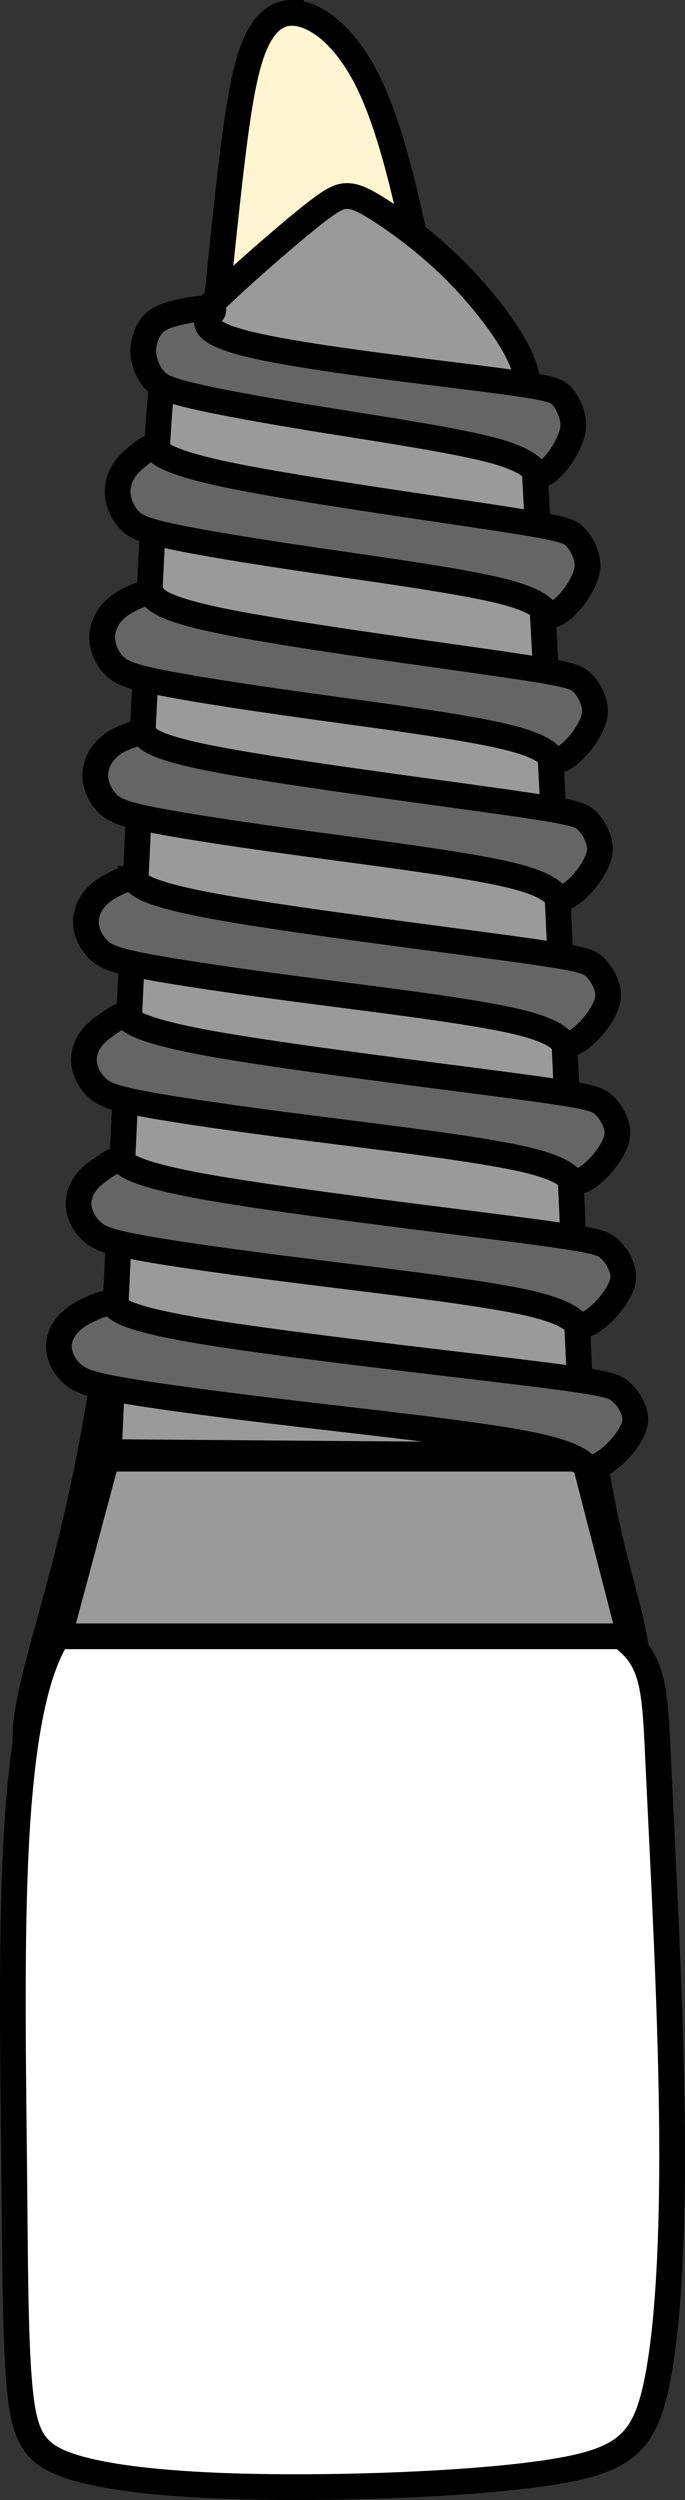 <svg xmlns="http://www.w3.org/2000/svg" xmlns:svg="http://www.w3.org/2000/svg" width="26.65" height="97.166" viewBox="0 0 26.65 97.166" version="1.1" id="svg1" xml:space="preserve" xmlns:sodipodi="http://sodipodi.sourceforge.net/DTD/sodipodi-0.dtd" sodipodi:docname="porto_tooth_11.svg" xmlns:inkscape="http://www.inkscape.org/namespaces/inkscape" inkscape:version="1.4 (86a8ad7, 2024-10-11)">
  <rect x="0" y="0" width="26.65" height="97.166" fill="#333333" stroke="none"/>
  <path id="tooth_11_root" style="display:inline;fill:#fff5d0;fill-opacity:1;stroke:#000000;stroke-width:1;stroke-dasharray:none" d="m 11.3,0.501 c -0.544,0.024 -1.009,0.392 -1.36,1.184 -0.469,1.055 -0.736,2.864 -1.098,6.139 -0.362,3.275 -0.817,8.016 -1.38,14.032 -0.562,6.016 -1.232,13.306 -1.901,19.568 -0.67,6.263 -1.34,11.499 -2.13,15.459 -0.79,3.96 -1.701,6.646 -2.183,8.784 -0.171,0.758 -0.281,1.443 -0.253,2.059 0.206,-1.384 0.488,-2.521 0.86,-3.383 0.732,-1.697 1.817,-2.338 3.753,-2.796 1.936,-0.458 4.722,-0.733 6.115,-0.87 1.393,-0.137 1.393,-0.138 2.128,-0.106 0.735,0.03 2.203,0.096 4.263,0.593 2.061,0.497 4.712,1.426 6.038,2.415 0.239,0.179 0.435,0.361 0.597,0.556 -0.007,-0.059 -0.015,-0.125 -0.022,-0.183 -0.254,-1.548 -0.71,-2.644 -1.259,-5.358 C 22.918,55.882 22.275,51.552 21.458,46.399 20.641,41.246 19.651,35.272 18.954,30.147 18.258,25.022 17.856,20.747 17.441,17.348 17.025,13.95 16.597,11.428 16.101,9.099 15.606,6.769 15.044,4.632 14.307,3.152 13.571,1.672 12.661,0.848 11.87,0.588 c -0.198,-0.065 -0.389,-0.095 -0.57,-0.086 z"/>
  <path style="display:inline;fill:#ffffff;fill-opacity:1;stroke:#000000;stroke-width:1;stroke-dasharray:none" d="m 11.722,60.678 c -1.393,0.137 -4.178,0.411 -6.114,0.869 -1.936,0.458 -3.022,1.1 -3.754,2.797 -0.732,1.697 -1.111,4.449 -1.263,8.092 -0.152,3.643 -0.076,8.178 -0.038,11.938 0.038,3.76 0.038,6.744 0.227,8.566 0.189,1.822 0.568,2.481 2.064,2.946 1.496,0.465 4.11,0.736 7.746,0.775 3.636,0.039 8.296,-0.155 11.004,-0.601 2.708,-0.446 3.466,-1.143 3.939,-3.353 0.473,-2.209 0.663,-5.93 0.606,-10.523 -0.057,-4.593 -0.36,-10.058 -0.511,-13.314 -0.151,-3.256 -0.151,-4.302 -1.477,-5.291 -1.326,-0.988 -3.977,-1.919 -6.038,-2.415 -2.061,-0.497 -3.53,-0.56 -4.265,-0.592 -0.735,-0.03 -0.735,-0.03 -2.128,0.105 z" id="tooth_11_crown"/>
  	 <g id="tooth_11_implant">
  <path id="tooth_11_implant-1" style="fill:#9a9a9a;fill-opacity:1;stroke:#000000;stroke-width:1;stroke-dasharray:none" d="m 13.473,7.619 c 0.297,-0.008 0.608,0.102 1.303,0.547 0.695,0.445 1.772,1.225 2.755,2.177 0.983,0.952 1.874,2.076 2.382,2.926 0.507,0.851 0.632,1.429 0.71,2.155 0.078,0.726 0.108,1.601 0.248,4.122 0.14,2.521 0.392,6.687 0.712,13.133 0.32,6.447 0.71,15.173 1.101,23.899 L 4.233,56.438 C 4.498,50.725 4.763,45.012 5.083,38.269 5.403,31.525 5.776,23.753 5.994,19.546 6.213,15.339 6.276,14.698 6.502,14.089 6.728,13.48 7.119,12.902 8.165,11.872 9.211,10.842 10.913,9.361 11.904,8.557 12.896,7.753 13.176,7.627 13.473,7.619 Z m 9.247,49.074 1.78,6.905 H 2.304 l 1.85,-6.905 z"/>
  <path id="tooth_11_implant-2" style="fill:#656565;fill-opacity:1;stroke:#000000;stroke-width:1;stroke-dasharray:none" d="m 7.989,11.985 c 0.197,-0.005 0.325,0.02 0.31,0.092 -0.04,0.192 -0.936,0.636 0.975,1.193 1.911,0.557 6.861,1.114 9.471,1.446 2.61,0.332 2.881,0.438 3.091,0.655 0.21,0.217 0.358,0.545 0.426,0.822 0.068,0.276 0.054,0.501 -0.051,0.797 -0.105,0.296 -0.303,0.662 -0.554,0.969 -0.251,0.307 -0.555,0.555 -0.712,0.479 -0.156,-0.076 -0.164,-0.475 -1.615,-0.89 -1.451,-0.414 -4.347,-0.842 -6.677,-1.217 C 10.326,15.956 8.559,15.633 7.528,15.393 6.497,15.153 6.201,14.997 5.977,14.729 5.753,14.462 5.6,14.083 5.577,13.728 c -0.023,-0.355 0.085,-0.688 0.242,-0.945 0.156,-0.257 0.362,-0.437 0.953,-0.598 0.369,-0.1 0.889,-0.192 1.217,-0.2 z m -2.083,5.4 c 0.042,-0.004 0.081,0.005 0.114,0.031 0.133,0.104 0.187,0.478 2.757,1.022 2.571,0.544 7.658,1.256 10.35,1.665 2.692,0.409 2.989,0.516 3.219,0.732 0.229,0.216 0.392,0.54 0.466,0.815 0.074,0.275 0.06,0.499 -0.055,0.793 -0.115,0.294 -0.33,0.659 -0.604,0.964 -0.274,0.305 -0.609,0.552 -0.78,0.477 -0.171,-0.076 -0.179,-0.473 -1.764,-0.885 -1.586,-0.412 -4.748,-0.838 -7.294,-1.211 C 9.769,21.415 7.84,21.095 6.713,20.857 5.586,20.619 5.262,20.462 5.017,20.195 4.772,19.929 4.604,19.553 4.58,19.2 c -0.025,-0.353 0.093,-0.683 0.264,-0.938 0.171,-0.255 0.397,-0.435 0.615,-0.609 0.164,-0.13 0.323,-0.256 0.448,-0.268 z m -0.167,5.664 c 0.064,-0.004 0.117,0.003 0.152,0.029 0.139,0.103 -0.005,0.483 2.59,1.028 2.595,0.545 7.93,1.255 10.754,1.663 2.824,0.408 3.136,0.514 3.377,0.729 0.241,0.215 0.41,0.539 0.488,0.813 0.078,0.274 0.065,0.495 -0.055,0.789 -0.12,0.293 -0.347,0.658 -0.635,0.962 -0.288,0.304 -0.638,0.55 -0.817,0.475 C 21.414,29.462 21.404,29.064 19.741,28.654 18.078,28.243 14.762,27.819 12.091,27.448 9.421,27.076 7.396,26.758 6.214,26.521 5.032,26.283 4.692,26.127 4.435,25.861 4.178,25.596 4.004,25.22 3.978,24.868 3.952,24.516 4.075,24.189 4.254,23.935 4.434,23.681 4.669,23.5 4.999,23.324 5.247,23.192 5.546,23.063 5.74,23.049 Z m -0.281,5.451 c 0.063,2.88e-4 0.114,0.012 0.149,0.037 0.143,0.103 0.025,0.435 2.698,0.956 2.673,0.52 8.137,1.23 11.029,1.637 2.891,0.407 3.209,0.513 3.456,0.727 0.246,0.215 0.421,0.537 0.501,0.811 0.08,0.273 0.066,0.496 -0.057,0.789 -0.123,0.293 -0.356,0.656 -0.65,0.96 -0.295,0.304 -0.653,0.55 -0.837,0.475 -0.184,-0.075 -0.193,-0.471 -1.896,-0.881 C 18.148,33.6 14.753,33.175 12.019,32.804 9.284,32.433 7.211,32.116 6.001,31.879 4.791,31.642 4.443,31.487 4.18,31.222 3.917,30.957 3.736,30.582 3.71,30.231 c -0.027,-0.351 0.1,-0.68 0.283,-0.934 0.184,-0.254 0.425,-0.432 0.747,-0.584 0.242,-0.114 0.53,-0.214 0.718,-0.213 z m -0.389,5.648 c 0.06,-0.002 0.11,0.009 0.147,0.035 0.148,0.103 0.071,0.461 2.86,0.993 2.79,0.532 8.445,1.237 11.437,1.643 2.993,0.406 3.324,0.511 3.579,0.725 0.255,0.214 0.434,0.538 0.516,0.811 0.083,0.273 0.068,0.495 -0.059,0.787 -0.128,0.292 -0.367,0.653 -0.672,0.956 -0.305,0.303 -0.676,0.55 -0.866,0.475 -0.19,-0.075 -0.199,-0.47 -1.962,-0.879 C 18.288,39.285 14.772,38.862 11.942,38.492 9.111,38.122 6.968,37.805 5.715,37.569 4.463,37.333 4.101,37.176 3.828,36.912 3.556,36.648 3.372,36.274 3.345,35.924 c -0.028,-0.35 0.102,-0.678 0.292,-0.932 0.19,-0.253 0.441,-0.43 0.751,-0.595 0.233,-0.124 0.5,-0.241 0.681,-0.248 z M 4.775,39.483 c 0.048,-0.004 0.09,0.005 0.127,0.031 0.151,0.103 0.212,0.476 3.131,1.015 2.919,0.539 8.697,1.242 11.754,1.648 3.057,0.405 3.393,0.511 3.654,0.725 0.26,0.214 0.445,0.536 0.529,0.808 0.084,0.272 0.069,0.493 -0.062,0.784 -0.13,0.292 -0.376,0.653 -0.688,0.956 -0.312,0.303 -0.689,0.547 -0.883,0.472 -0.194,-0.075 -0.203,-0.468 -2.004,-0.877 -1.8,-0.408 -5.392,-0.83 -8.283,-1.2 C 9.161,43.477 6.969,43.159 5.689,42.923 4.41,42.687 4.043,42.532 3.765,42.268 3.486,42.005 3.296,41.632 3.268,41.282 3.24,40.932 3.373,40.605 3.567,40.353 3.761,40.1 4.018,39.923 4.265,39.751 4.451,39.622 4.632,39.494 4.775,39.483 Z m -0.178,5.593 c 0.049,-0.004 0.093,0.005 0.132,0.031 0.154,0.103 0.216,0.473 3.197,1.011 2.98,0.538 8.877,1.243 11.998,1.648 3.121,0.405 3.465,0.509 3.73,0.723 0.266,0.213 0.454,0.535 0.54,0.806 0.086,0.272 0.071,0.493 -0.062,0.784 -0.133,0.291 -0.385,0.651 -0.703,0.953 -0.318,0.302 -0.703,0.547 -0.901,0.472 C 22.331,51.43 22.319,51.035 20.481,50.628 18.643,50.22 14.977,49.799 12.025,49.43 9.074,49.062 6.837,48.746 5.531,48.51 4.225,48.274 3.849,48.119 3.565,47.855 3.28,47.592 3.088,47.22 3.059,46.871 c -0.029,-0.349 0.107,-0.675 0.305,-0.927 0.198,-0.252 0.459,-0.43 0.712,-0.602 0.19,-0.129 0.375,-0.254 0.521,-0.266 z m -0.378,5.578 c 0.068,-0.003 0.124,0.007 0.165,0.033 0.163,0.102 0.067,0.464 3.139,0.995 3.073,0.532 9.314,1.232 12.617,1.635 3.303,0.403 3.666,0.508 3.948,0.721 0.281,0.212 0.48,0.534 0.571,0.804 0.091,0.27 0.075,0.49 -0.066,0.78 -0.141,0.29 -0.406,0.648 -0.743,0.949 -0.337,0.301 -0.744,0.545 -0.953,0.47 -0.21,-0.075 -0.221,-0.467 -2.166,-0.872 C 18.786,55.763 14.905,55.343 11.781,54.976 8.658,54.609 6.292,54.294 4.909,54.06 3.527,53.825 3.129,53.671 2.829,53.409 2.528,53.147 2.323,52.777 2.293,52.429 2.262,52.082 2.406,51.756 2.616,51.504 2.825,51.253 3.101,51.076 3.45,50.909 3.712,50.783 4.016,50.663 4.219,50.654 Z"/>
</g>
</svg>